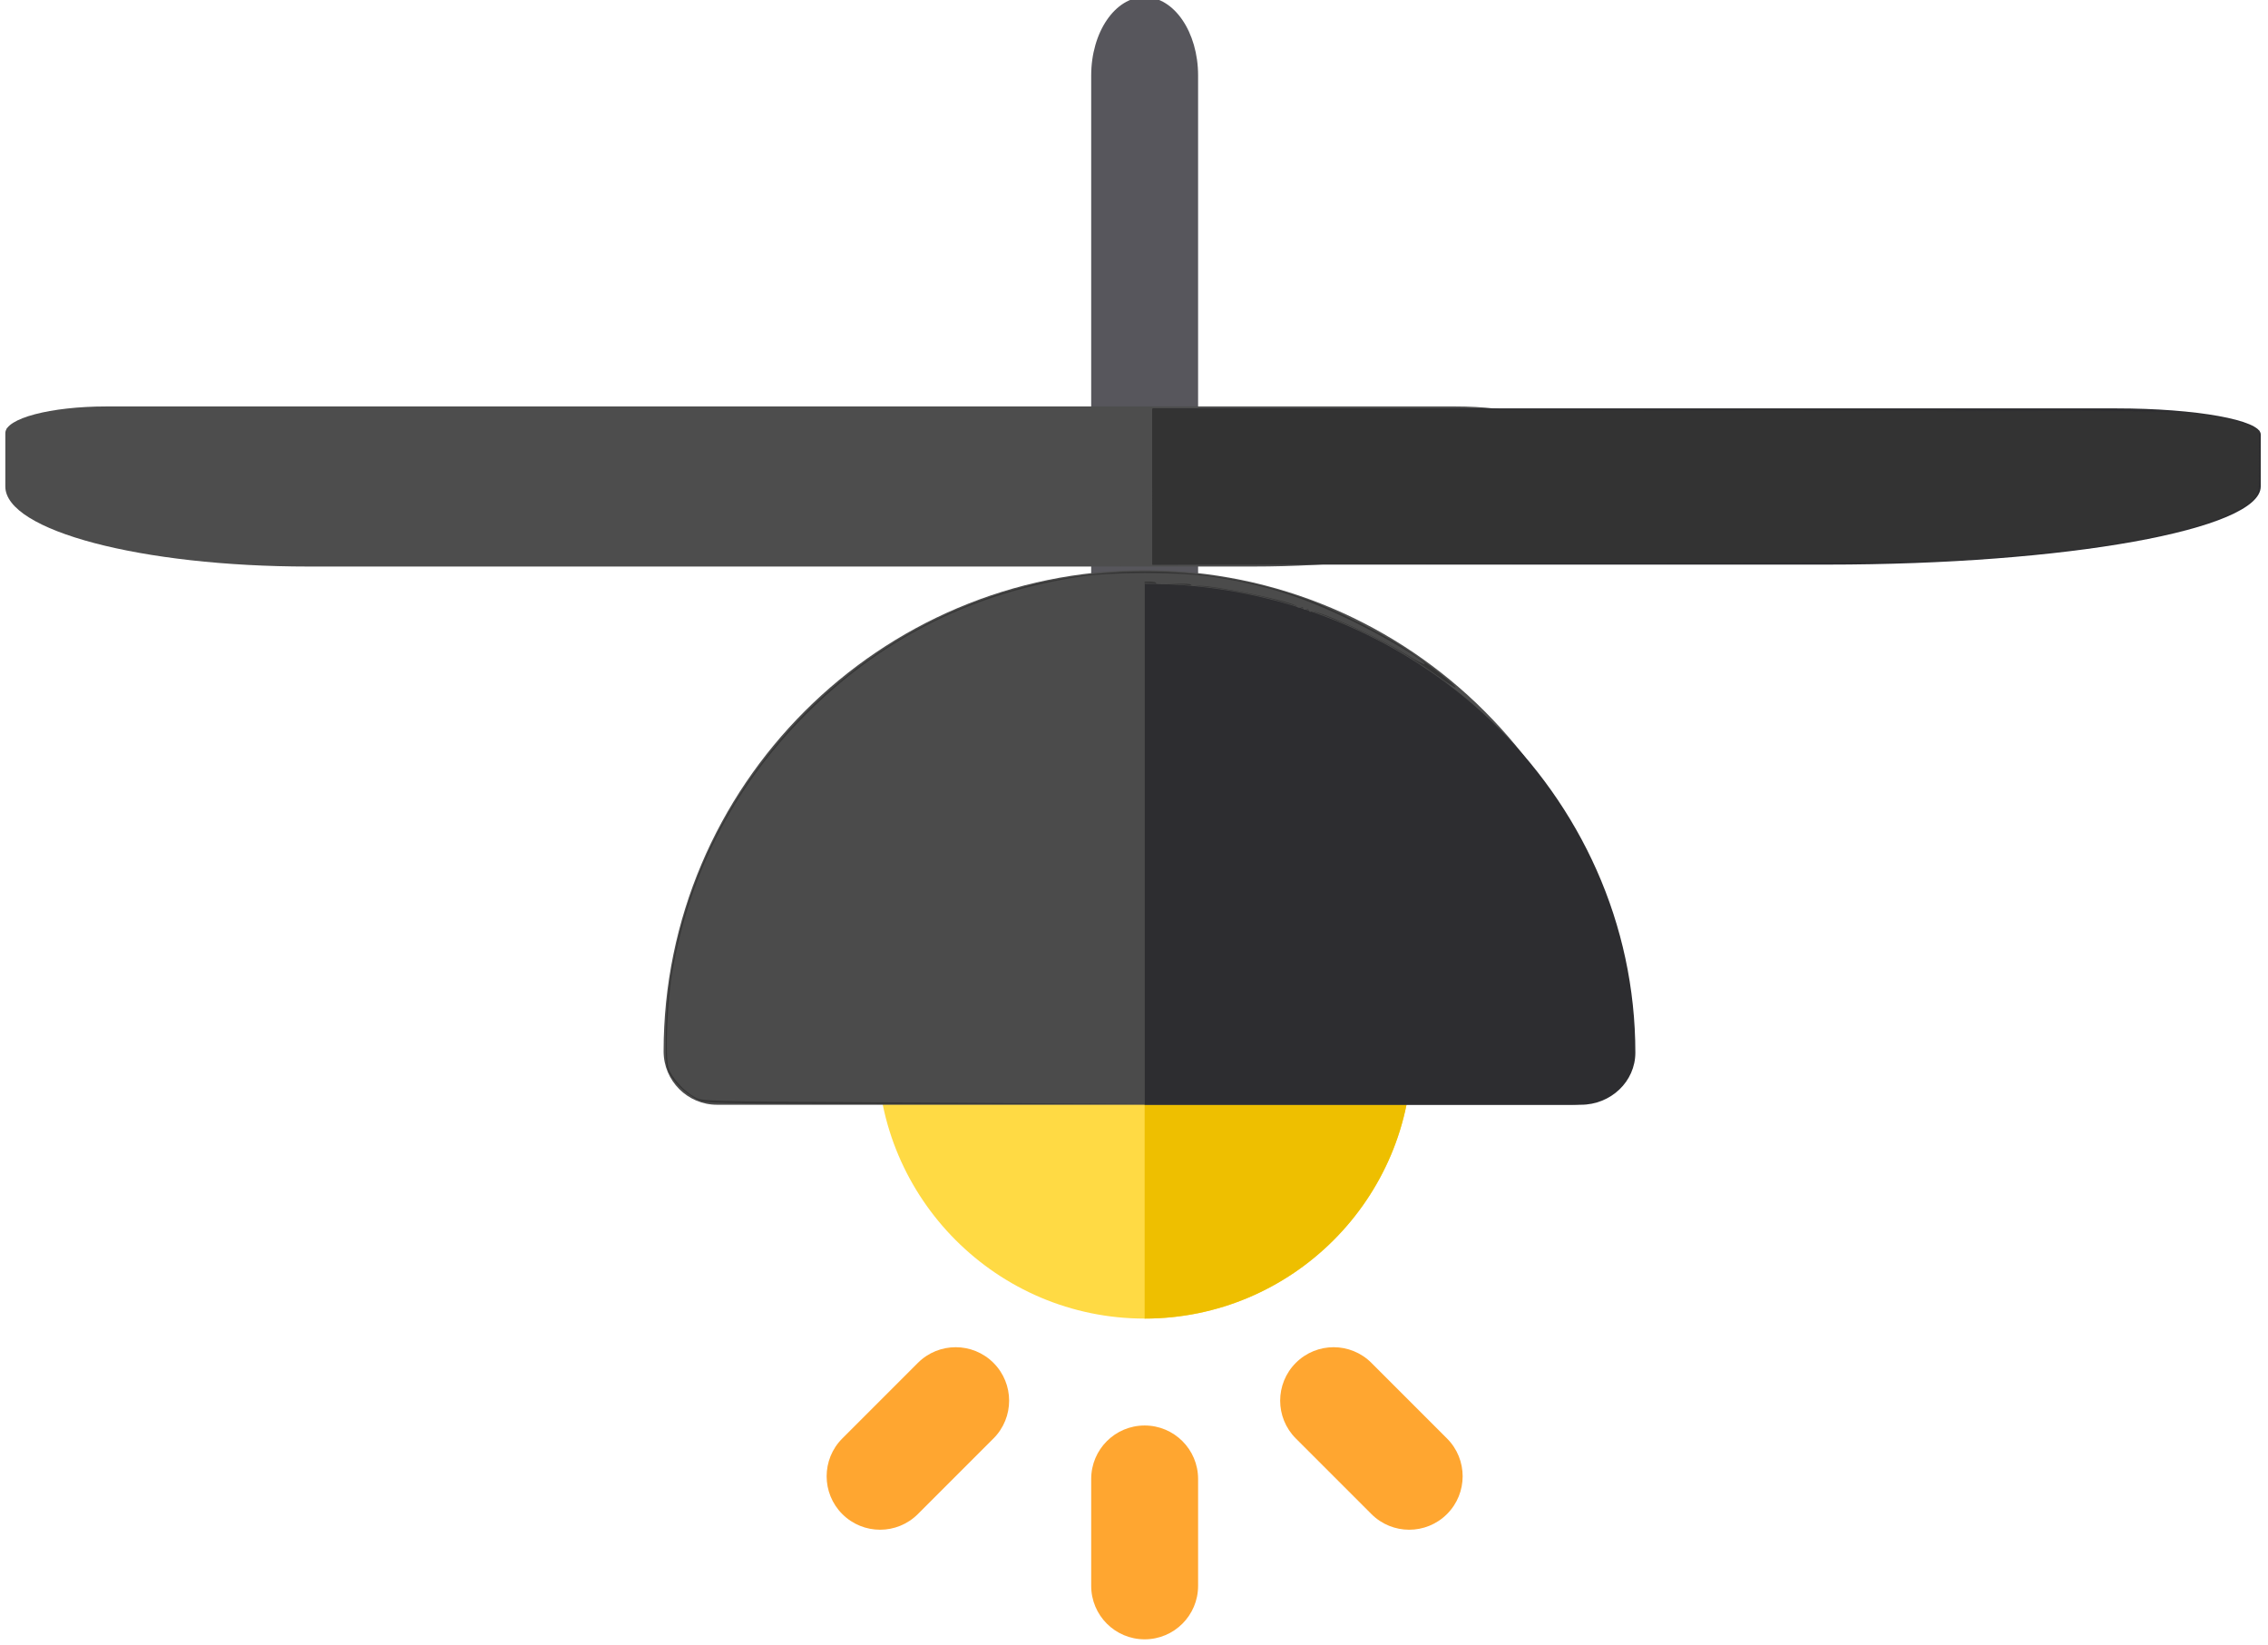 <?xml version="1.0" encoding="UTF-8" standalone="no"?>
<!-- Generator: Adobe Illustrator 19.0.0, SVG Export Plug-In . SVG Version: 6.00 Build 0)  -->

<svg
   version="1.1"
   id="Layer_1"
   x="0px"
   y="0px"
   viewBox="0 0 708.458 513.813"
   xml:space="preserve"
   sodipodi:docname="lamp-fan-light.svg"
   width="708.458"
   height="513.813"
   inkscape:version="1.2 (dc2aedaf03, 2022-05-15)"
   xmlns:inkscape="http://www.inkscape.org/namespaces/inkscape"
   xmlns:sodipodi="http://sodipodi.sourceforge.net/DTD/sodipodi-0.dtd"
   xmlns="http://www.w3.org/2000/svg"
   xmlns:svg="http://www.w3.org/2000/svg"><defs
   id="defs11621" /><sodipodi:namedview
   id="namedview11619"
   pagecolor="#ffffff"
   bordercolor="#000000"
   borderopacity="0.25"
   inkscape:showpageshadow="2"
   inkscape:pageopacity="0.0"
   inkscape:pagecheckerboard="0"
   inkscape:deskcolor="#d1d1d1"
   showgrid="false"
   inkscape:zoom="1.6542969"
   inkscape:cx="289.85124"
   inkscape:cy="262.34711"
   inkscape:window-width="1920"
   inkscape:window-height="1027"
   inkscape:window-x="-8"
   inkscape:window-y="-8"
   inkscape:window-maximized="1"
   inkscape:current-layer="Layer_1" />
<g
   id="g11568"
   transform="translate(101.554)">
	<path
   style="fill:#ffa630"
   d="m 256,512 c -9.223,0 -16.696,-7.473 -16.696,-16.696 v -33.391 c 0,-9.223 7.473,-16.696 16.696,-16.696 9.223,0 16.696,7.473 16.696,16.696 v 33.391 C 272.696,504.527 265.223,512 256,512 Z"
   id="path11562" />
	<path
   style="fill:#ffa630"
   d="m 338.641,477.772 c -4.272,0 -8.544,-1.631 -11.804,-4.892 l -23.614,-23.614 c -6.521,-6.516 -6.521,-17.092 0,-23.609 6.521,-6.521 17.087,-6.521 23.609,0 l 23.614,23.614 c 6.521,6.516 6.521,17.092 0,23.609 -3.261,3.261 -7.533,4.892 -11.805,4.892 z"
   id="path11564" />
	<path
   style="fill:#ffa630"
   d="m 173.359,477.772 c -4.272,0 -8.544,-1.631 -11.804,-4.892 -6.521,-6.516 -6.521,-17.092 0,-23.609 l 23.614,-23.614 c 6.521,-6.521 17.087,-6.521 23.609,0 6.521,6.516 6.521,17.092 0,23.609 l -23.614,23.614 c -3.262,3.261 -7.533,4.892 -11.805,4.892 z"
   id="path11566" />
</g>
<path
   style="fill:#ffda44"
   d="m 357.554,411.826 c 46.032,0 83.478,-37.446 83.478,-83.478 h -166.956 c 0,46.032 37.446,83.478 83.478,83.478 z"
   id="path11570" />
<path
   style="fill:#eebf00"
   d="m 357.554,411.826 c 46.032,0 83.478,-37.446 83.478,-83.478 h -83.478 z"
   id="path11572" />
<path
   style="fill:#57565c;stroke-width:1.212"
   d="m 357.554,211.478 c -9.223,0 -16.696,-10.97 -16.696,-24.508 V 23.587 c 0,-13.538 7.473,-24.508 16.696,-24.508 9.223,0 16.696,10.97 16.696,24.508 V 186.97 c 0,13.538 -7.473,24.508 -16.696,24.508 z"
   id="path11574" />
<g
   id="g11580"
   transform="translate(101.554)">
	<path
   style="fill:#4d4d4d"
   d="m 389.565,345.043 h -267.13 c -9.223,0 -16.696,-7.473 -16.696,-16.696 0,-82.853 67.408,-150.261 150.261,-150.261 82.853,0 150.261,67.408 150.261,150.261 0,9.223 -7.473,16.696 -16.696,16.696 z"
   id="path11576" />
	<path
   style="fill:#4d4d4d;stroke-width:0.972"
   d="M 289.812,176.944 H -5.099 c -52.271,0 -94.793,-11.215 -94.793,-25.001 v -16.667 c 0,-4.604 14.143,-8.334 31.598,-8.334 H 353.008 c 17.453,0 31.596,3.73 31.596,8.334 v 16.667 c 0,13.786 -42.522,25.001 -94.793,25.001 z"
   id="path11578" />
</g>
<g
   id="g11586"
   transform="translate(101.554)">
	<path
   style="fill:#2d2d30;stroke-width:1.148"
   d="M 559.478,127.547 H 258.418 v 48.793 h 210.742 c 74.705,0 135.477,-10.944 135.477,-24.396 v -16.264 c 0,-4.492 -20.213,-8.132 -45.16,-8.132 z"
   id="path11582" />
	<path
   style="fill:#2d2d30;stroke-width:0.997"
   d="m 392.252,345.043 c 9.409,0 17.032,-7.284 17.032,-16.273 C 409.283,248.017 340.52,182.317 256,182.317 V 345.043 Z"
   id="path11584" />
</g>
<g
   id="g11588"
   transform="translate(101.554)">
</g>
<g
   id="g11590"
   transform="translate(101.554)">
</g>
<g
   id="g11592"
   transform="translate(101.554)">
</g>
<g
   id="g11594"
   transform="translate(101.554)">
</g>
<g
   id="g11596"
   transform="translate(101.554)">
</g>
<g
   id="g11598"
   transform="translate(101.554)">
</g>
<g
   id="g11600"
   transform="translate(101.554)">
</g>
<g
   id="g11602"
   transform="translate(101.554)">
</g>
<g
   id="g11604"
   transform="translate(101.554)">
</g>
<g
   id="g11606"
   transform="translate(101.554)">
</g>
<g
   id="g11608"
   transform="translate(101.554)">
</g>
<g
   id="g11610"
   transform="translate(101.554)">
</g>
<g
   id="g11612"
   transform="translate(101.554)">
</g>
<g
   id="g11614"
   transform="translate(101.554)">
</g>
<g
   id="g11616"
   transform="translate(101.554)">
</g>
<path
   style="fill:#4d4d4d;fill-opacity:0.922;stroke-width:0.604"
   d="M 83.117,176.407 C 42.48,174.623 11.348,166.725 3.609,156.236 2.161,154.272 2.116,153.907 2.116,144.061 V 133.911 l 2.281,-1.51 c 2.832,-1.874 9.698,-3.667 17.282,-4.513 3.95,-0.44 58.376,-0.644 172.035,-0.644 h 166.258 v 24.784 24.784 l -136.463,-0.116 c -75.055,-0.064 -138.231,-0.194 -140.392,-0.289 z"
   id="path11723" /><path
   style="fill:#333333;fill-opacity:0.922;stroke-width:0.604"
   d="m 219.071,343.92 c -3.375,-1.04 -7.984,-4.971 -9.793,-8.353 -1.22,-2.28 -1.331,-3.305 -1.287,-11.865 0.052,-10.177 1.168,-19.225 3.688,-29.922 12.623,-53.576 55.213,-96.924 108.699,-110.632 29.124,-7.464 60.622,-5.949 88.341,4.251 8.839,3.252 23.196,10.502 30.745,15.524 6.947,4.622 15.628,11.352 15.198,11.782 -0.138,0.138 -2.662,-1.485 -5.61,-3.607 -23.771,-17.105 -53.461,-27.369 -82.885,-28.655 l -8.614,-0.376 v 81.396 81.396 l -67.854,-0.042 c -56.686,-0.035 -68.31,-0.183 -70.629,-0.897 z"
   id="path11725" /><path
   style="fill:#333333;fill-opacity:0.922;stroke-width:0.604"
   d="m 359.972,152.051 v -24.232 l 160.038,0.192 c 144.132,0.173 160.669,0.29 166.385,1.175 11.356,1.758 17.585,3.588 18.881,5.548 0.244,0.369 0.448,4.726 0.453,9.681 0.009,8.615 -0.055,9.095 -1.458,10.934 -2.885,3.783 -14.084,8.401 -27.74,11.44 -17.154,3.817 -33.627,5.874 -66.604,8.318 -6.029,0.447 -49.431,0.756 -129.511,0.924 l -120.444,0.252 z"
   id="path11798" /><path
   style="fill:#333333;fill-opacity:0.922;stroke-width:0.604"
   d="m 359.972,152.002 v -24.335 l 119.235,0.396 c 65.579,0.218 137.188,0.432 159.131,0.476 40.954,0.082 46.916,0.298 55.894,2.027 2.503,0.482 6.569,1.757 8.929,2.8 l 2.561,1.132 -0.143,9.97 c -0.168,11.726 0.155,11.118 -8.197,15.422 -2.187,1.127 -4.661,2.144 -5.849,2.403 -0.332,0.073 -1.102,0.398 -1.711,0.724 -1.136,0.608 -12.843,3.685 -18.237,4.793 -5.764,1.184 -15.582,2.703 -24.784,3.833 -0.997,0.122 -3.038,0.374 -4.534,0.558 -3.568,0.44 -7.781,0.841 -16.623,1.583 -3.99,0.335 -8.75,0.739 -10.579,0.899 -7.12,0.622 -39.466,0.906 -145.228,1.274 l -109.865,0.382 z"
   id="path11800" /><path
   style="fill:#4d4d4d;fill-opacity:0.922;stroke-width:0.604"
   d="m 272.321,344.265 c -52.795,-0.311 -52.897,-0.314 -55.338,-1.621 -3.24,-1.734 -7.182,-6.085 -8.138,-8.98 -1.119,-3.389 -0.432,-20.991 1.178,-30.211 5.574,-31.918 20.181,-59.441 43.636,-82.22 23.382,-22.708 50.86,-36.183 83.946,-41.167 9.614,-1.448 30.248,-1.461 40.198,-0.025 16.868,2.434 28.818,6.17 44.732,13.987 10.533,5.173 23.165,12.714 22.467,13.412 -0.159,0.159 -2.832,-1.25 -5.938,-3.133 -9.677,-5.864 -28.13,-14.151 -29.553,-13.271 -0.317,0.196 -0.576,0.039 -0.576,-0.349 0,-0.388 -0.408,-0.548 -0.907,-0.357 -0.499,0.191 -0.907,0.055 -0.907,-0.302 0,-0.358 -0.39,-0.5 -0.868,-0.317 -0.477,0.183 -0.955,0.072 -1.061,-0.247 -0.494,-1.481 -27.467,-7.043 -31.375,-6.469 -0.966,0.142 -1.756,-0.005 -1.756,-0.326 0,-0.355 -2.132,-0.462 -5.44,-0.273 -2.992,0.171 -5.44,0.072 -5.44,-0.218 0,-0.291 -0.816,-0.529 -1.813,-0.529 h -1.813 v 81.606 81.606 l -16.17,-0.141 c -8.894,-0.078 -39.972,-0.282 -69.063,-0.453 z"
   id="path11950" /></svg>
